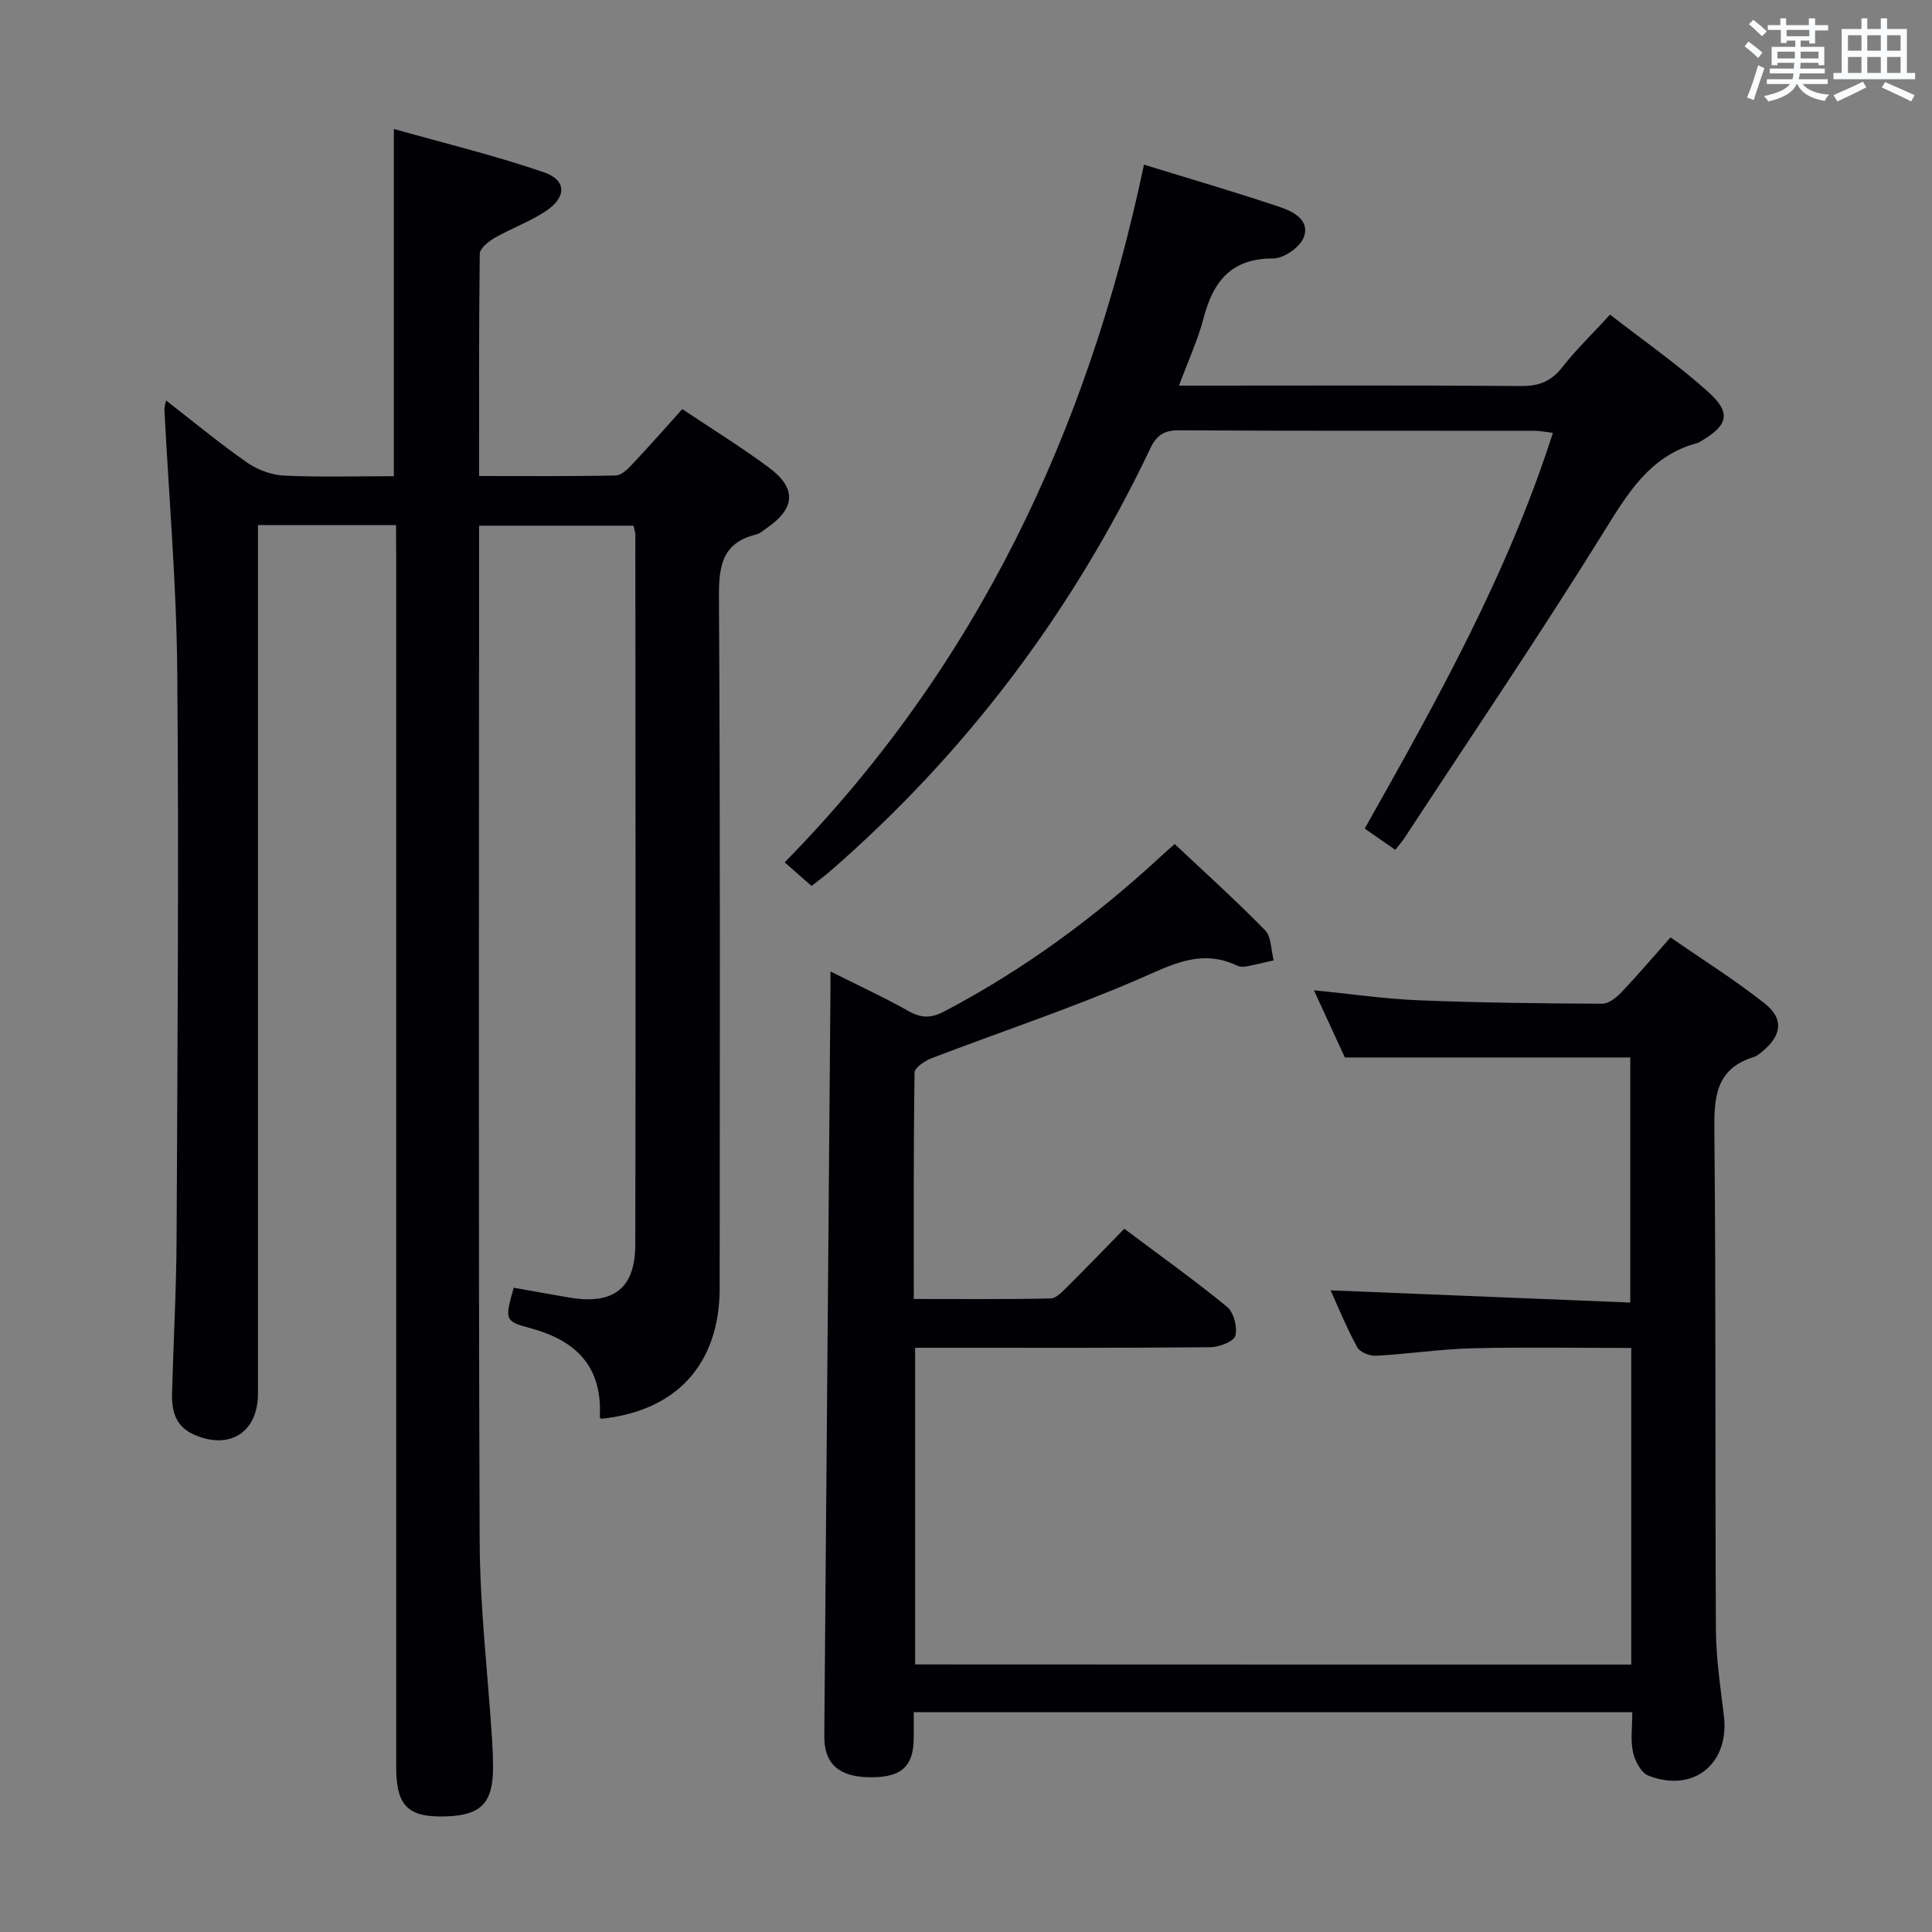 <svg enable-background="new 0 0 400 400" viewBox="0 0 400 400" xmlns="http://www.w3.org/2000/svg"><rect x="0" y="0" width="400" height="400" fill="#808080" stroke="none"/><g fill="#010105"><path d="m82 108.71c-9.52 0-18.62 0-28.59 0v6.33 173.47c0 8.05-5.86 11.75-13.21 8.53-3.91-1.72-4.67-4.94-4.58-8.61.28-10.65.89-21.29.94-31.93.18-39.16.49-78.32.14-117.47-.16-18.09-1.74-36.17-2.66-54.26-.02-.43.15-.88.34-1.86 5.76 4.47 11.12 8.92 16.81 12.88 2.15 1.5 5.04 2.55 7.65 2.68 7.46.35 14.95.12 22.7.12 0-23.76 0-47.12 0-71.89 10.4 2.94 20.91 5.48 31.09 8.98 4.74 1.63 4.69 5.2.3 8.08-3.3 2.17-7.12 3.54-10.57 5.52-1.26.73-3.01 2.15-3.03 3.28-.2 15.12-.13 30.24-.13 45.99 9.76 0 19.04.09 28.32-.11 1.2-.03 2.53-1.41 3.51-2.45 3.41-3.62 6.69-7.36 10.23-11.29 6.14 4.11 12.22 7.86 17.93 12.1 5.83 4.32 5.49 8.47-.53 12.59-.69.47-1.36 1.1-2.13 1.28-7.07 1.74-7.72 6.56-7.68 13.03.29 47.66.17 95.32.15 142.98-.01 15.73-8.92 25.48-24.58 27.07-.08-.14-.25-.29-.24-.43.55-10.38-4.89-15.82-14.5-18.37-5.26-1.4-5.16-1.8-3.32-8.34 3.8.67 7.67 1.38 11.55 2.04 9.07 1.52 13.6-1.84 13.62-10.97.11-48.99.03-97.98.01-146.98 0-.48-.19-.96-.38-1.86-10.48 0-21 0-31.97 0v5.68c0 68.16-.15 136.31.12 204.47.05 13.77 1.69 27.53 2.58 41.3.12 1.83.18 3.66.19 5.49.03 7.43-2.4 10.02-9.6 10.28-7.97.29-10.45-2.09-10.45-10.19-.01-83.65 0-167.31 0-250.96-.03-1.97-.03-3.94-.03-6.2z"/><path d="m337.73 344.63c0-21.99 0-43.44 0-65.55-11.13 0-22.07-.2-32.99.07-6.63.17-13.23 1.19-19.86 1.55-1.3.07-3.33-.74-3.88-1.76-2.2-4.04-3.94-8.33-5.52-11.79 20.49.84 41.04 1.67 62.05 2.53 0-17.58 0-34.28 0-50.74-19.41 0-38.8 0-59.09 0-1.73-3.76-3.92-8.51-6.41-13.92 7.73.77 14.73 1.8 21.76 2.08 12.63.51 25.28.65 37.93.71 1.34.01 2.95-1.28 4-2.39 3.32-3.49 6.44-7.17 10.14-11.34 6.6 4.58 13.35 8.8 19.54 13.71 4.02 3.19 3.46 6.67-.61 9.97-.51.42-1.06.9-1.67 1.08-7.97 2.45-8.26 8.41-8.18 15.52.35 34.32.13 68.65.32 102.97.03 5.96.93 11.93 1.65 17.87 1.21 9.93-6.27 16.09-15.64 12.42-1.51-.59-2.79-3.07-3.18-4.89-.54-2.52-.14-5.25-.14-8.24-49.62 0-98.84 0-148.77 0 0 1.88.02 3.64 0 5.41-.06 5.93-2.64 8.18-9.25 8.06-6.31-.11-9.31-2.85-9.27-8.49.42-51.63.85-103.26 1.28-154.89.01-.82 0-1.64 0-3.45 5.79 2.91 11.11 5.35 16.19 8.22 2.64 1.49 4.7 1.46 7.34.07 16.63-8.72 31.56-19.76 45.29-32.5.6-.56 1.23-1.09 2.45-2.17 6.3 5.94 12.71 11.7 18.71 17.85 1.33 1.36 1.22 4.12 1.78 6.23-1.85.42-3.69.89-5.55 1.24-.63.12-1.42.13-1.98-.13-7.5-3.6-13.64-.16-20.5 2.81-13.97 6.05-28.48 10.86-42.71 16.31-1.43.55-3.59 1.95-3.61 2.99-.23 15.45-.16 30.9-.16 46.89 9.76 0 19.04.09 28.32-.11 1.18-.03 2.47-1.43 3.48-2.43 3.89-3.86 7.68-7.81 11.78-12 7.31 5.48 14.47 10.59 21.26 16.15 1.4 1.14 2.21 4.22 1.74 5.99-.32 1.21-3.35 2.37-5.18 2.39-18.49.17-36.99.11-55.49.11-1.78 0-3.57 0-5.63 0v65.56c49.44.03 98.66.03 148.26.03z"/><path d="m168.02 183.43c-2.04-1.79-3.64-3.2-5.56-4.89 39.72-40.48 62.74-89.16 74.39-144.45 9.95 3.07 19.13 5.74 28.19 8.79 2.74.92 6.29 2.75 4.86 6.32-.81 2.02-4.11 4.31-6.28 4.31-8.71-.03-12.45 4.75-14.44 12.38-1.16 4.45-3.13 8.69-5.08 13.95h5.88c21.66 0 43.33-.09 64.99.08 3.7.03 6.21-.98 8.5-3.91 2.84-3.64 6.21-6.88 9.88-10.87 6.9 5.37 13.98 10.3 20.35 16.03 4.84 4.35 4.07 6.94-1.7 10.27-.14.08-.28.2-.44.24-10.05 2.64-14.62 10.58-19.72 18.78-13.26 21.32-27.35 42.13-41.12 63.13-.45.68-1 1.29-1.84 2.36-2.07-1.44-4.03-2.8-6.33-4.4 14.9-26.44 29.6-52.67 38.96-81.94-1.45-.16-2.68-.42-3.9-.42-24.5-.02-48.99.05-73.49-.1-3.16-.02-4.68 1.04-5.99 3.81-16.02 33.64-37.96 62.83-66.09 87.33-1.23 1.07-2.56 2.04-4.02 3.2z"/></g><path d="m361.2 9.6.8-1c.9.7 1.9 1.4 2.9 2.3l-.9 1.1c-1-1-2-1.8-2.8-2.4zm.5 10.6c.9-2.1 1.6-4.3 2.3-6.7.4.2.8.4 1.3.6-.7 2.1-1.5 4.3-2.2 6.6zm.4-15.2.9-.9c1 .8 2 1.6 2.8 2.4l-1 1c-.9-.9-1.8-1.7-2.7-2.5zm12.5-1.2h1.2v1.4h2.7v1.1h-2.7v2.7h-1.2v-.6h-1.8v1.3h4.9v3.8h-1.2v-.5h-3.7c0 .4-.1.9-.1 1.2h5.1v1h-5.2c0 .5-.1.9-.2 1.2h6v1h-5.2c1.1 1.3 2.9 2 5.5 2.2-.4.4-.7.8-.9 1.3-2.9-.5-4.8-1.6-5.7-3.5h-.1c-.8 1.7-2.7 2.9-5.9 3.6-.2-.4-.6-.8-.9-1.1 2.8-.6 4.6-1.4 5.4-2.5h-4.8v-1h5.3c.1-.3.2-.7.2-1.2h-4.9v-1h5c0-.4 0-.8.1-1.2h-3.5v.5h-1.2v-3.8h4.9v-1.3h-1.8v.5h-1.2v-2.7h-2.7v-1h2.6v-1.4h1.2v1.4h4.7v-1.4zm-6.6 8.3h3.6c0-.4 0-.9 0-1.4h-3.6zm1.9-4.6h4.7v-1.3h-4.7zm6.6 3.2h-3.7v1.4h3.7z" fill="#fafbfc"/><path d="m385.3 3.8h1.3v2.2h2.8v-2.2h1.3v2.2h4.1v9.1h1.7v1.3h-16.9v-1.3h1.7v-9.1h4.1v-2.2zm.4 13.1.7 1.2c-1.8.9-3.8 1.9-6 2.9-.2-.4-.5-.8-.8-1.3 2.3-1 4.3-1.9 6.1-2.8zm-3.1-6.4h2.8v-3.2h-2.8zm0 4.6h2.8v-3.3h-2.8zm4-4.6h2.8v-3.2h-2.8zm0 4.6h2.8v-3.3h-2.8zm3.7 1.9c2.1.9 4.1 1.8 6.1 2.7l-.7 1.3c-2.2-1.1-4.2-2-6.1-2.9zm3.2-9.7h-2.8v3.2h2.8zm-2.8 7.8h2.8v-3.3h-2.8z" fill="#fafbfc"/></svg>